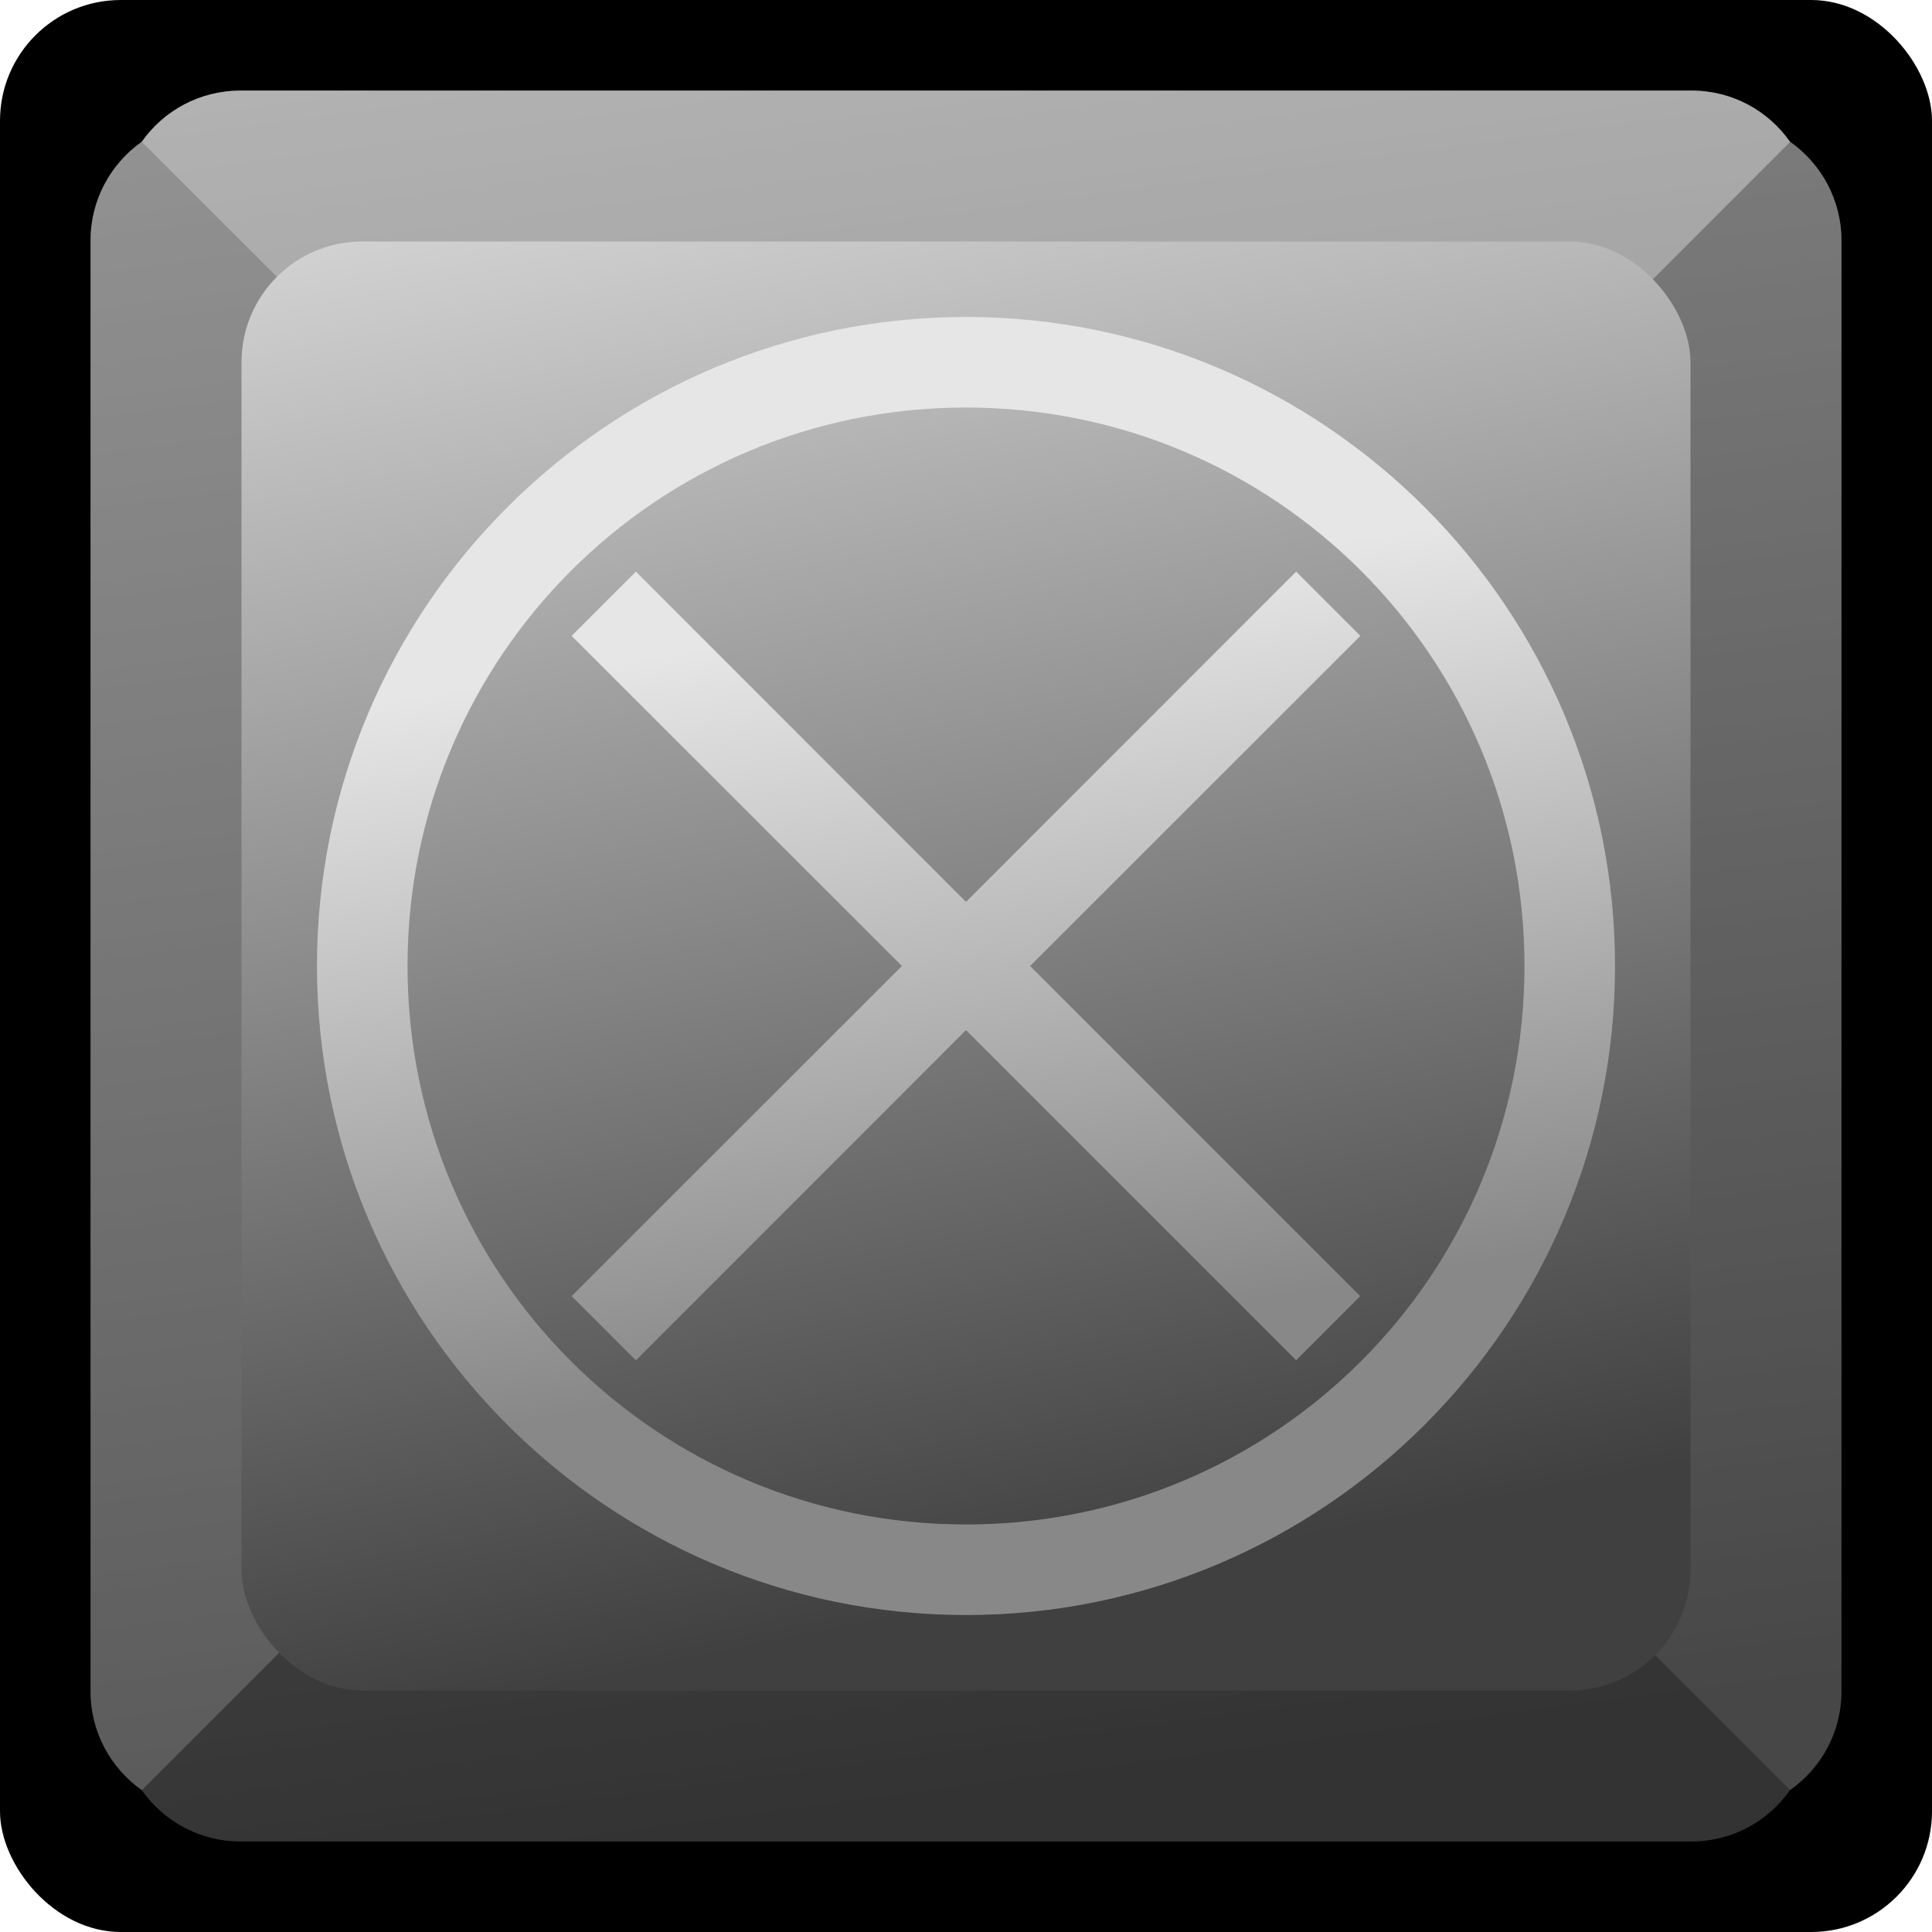 <?xml version="1.0" encoding="UTF-8"?>
<svg width="16" height="16" viewBox="0 0 16 16" version="1.1"
   xmlns="http://www.w3.org/2000/svg"
   xmlns:svg="http://www.w3.org/2000/svg">
  <defs>
    <linearGradient id="bezel" x1="6" y1="0" x2="8" y2="15" gradientUnits="userSpaceOnUse" >
      <stop stop-color="#999999" offset="0" />
      <stop stop-color="#333333" offset="1" />
    </linearGradient>
    <linearGradient id="g-face" x1="9.5" y1="0" x2="12" y2="12.5" gradientUnits="userSpaceOnUse" >
      <stop stop-color="#d9d9d9" offset="0" />
      <stop stop-color="#404040" offset="1" />
    </linearGradient>
    <linearGradient id="g-glyph" x1="8" y1="5" x2="9" y2="11" gradientUnits="userSpaceOnUse" >
      <stop stop-color="#e6e6e6" offset="0" />
      <stop stop-color="#888888" offset="1" />
    </linearGradient>
  </defs>
  <g>
    <rect id="qbtn-punch" fill="#000000" width="16" height="16" x="0" y="0" rx="1" ry="1" />
    <path id="qbtn-bezel" fill="url(#bezel)" d="M 1.994,0.75 C 1.654,0.75 1.355,0.916 1.174,1.174 0.918,1.355 0.75,1.653 0.75,1.992 v 12.016 c 0,0.339 0.168,0.635 0.424,0.816 C 1.355,15.082 1.654,15.25 1.994,15.25 h 12.014 c 0.339,0 0.636,-0.169 0.816,-0.426 C 15.081,14.643 15.25,14.347 15.25,14.008 V 1.992 C 15.25,1.653 15.081,1.355 14.824,1.174 14.643,0.917 14.347,0.75 14.008,0.75 Z" />
    <path id="qbtn-hi-l" fill="#8c8c8c" opacity="0.4" d="M 1.175,1.175 C 0.919,1.356 0.75,1.653 0.75,1.992 V 14.008 c 0,0.339 0.169,0.637 0.425,0.818 L 8.004,8 Z" />
    <path id="qbtn-hi-r" fill="#666666" opacity="0.4" d="M 14.825,1.175 8.004,8 14.825,14.825 c 0.257,-0.181 0.425,-0.478 0.425,-0.818 V 1.992 c 0,-0.339 -0.168,-0.637 -0.425,-0.818 z" />
    <path id="qbtn-hi-t" fill="#d9d9d9" opacity="0.4" d="m 1.994,0.75 c -0.34,0 -0.639,0.167 -0.819,0.425 L 8.004,8 14.825,1.175 C 14.644,0.918 14.347,0.75 14.008,0.75 Z" />
    <path id="qbtn-hi-b" fill="#343434" opacity="0.4" d="M 7.996,8 14.825,14.825 c -0.181,0.257 -0.48,0.425 -0.819,0.425 H 1.992 c -0.339,0 -0.637,-0.168 -0.818,-0.425 z" />
    <rect id="qbtn-face" fill="url(#g-face)" width="12" height="12" x="2" y="2" rx="1" ry="1" />
    <path id="g-glyph" fill="url(#g-glyph)" d="M 8,2.625 C 5.036,2.625 2.625,5.036 2.625,8 c 0,2.964 2.411,5.375 5.375,5.375 2.964,0 5.375,-2.411 5.375,-5.375 C 13.375,5.036 10.964,2.625 8,2.625 Z m 0,0.75 c 2.559,0 4.625,2.066 4.625,4.625 0,2.559 -2.066,4.625 -4.625,4.625 C 5.441,12.625 3.375,10.559 3.375,8 3.375,5.441 5.441,3.375 8,3.375 Z M 5.266,4.734 4.734,5.266 7.469,8 4.734,10.734 5.266,11.266 8,8.531 l 2.734,2.734 0.531,-0.531 L 8.531,8 11.266,5.266 10.734,4.734 8,7.469 Z" />
  </g>
</svg>
